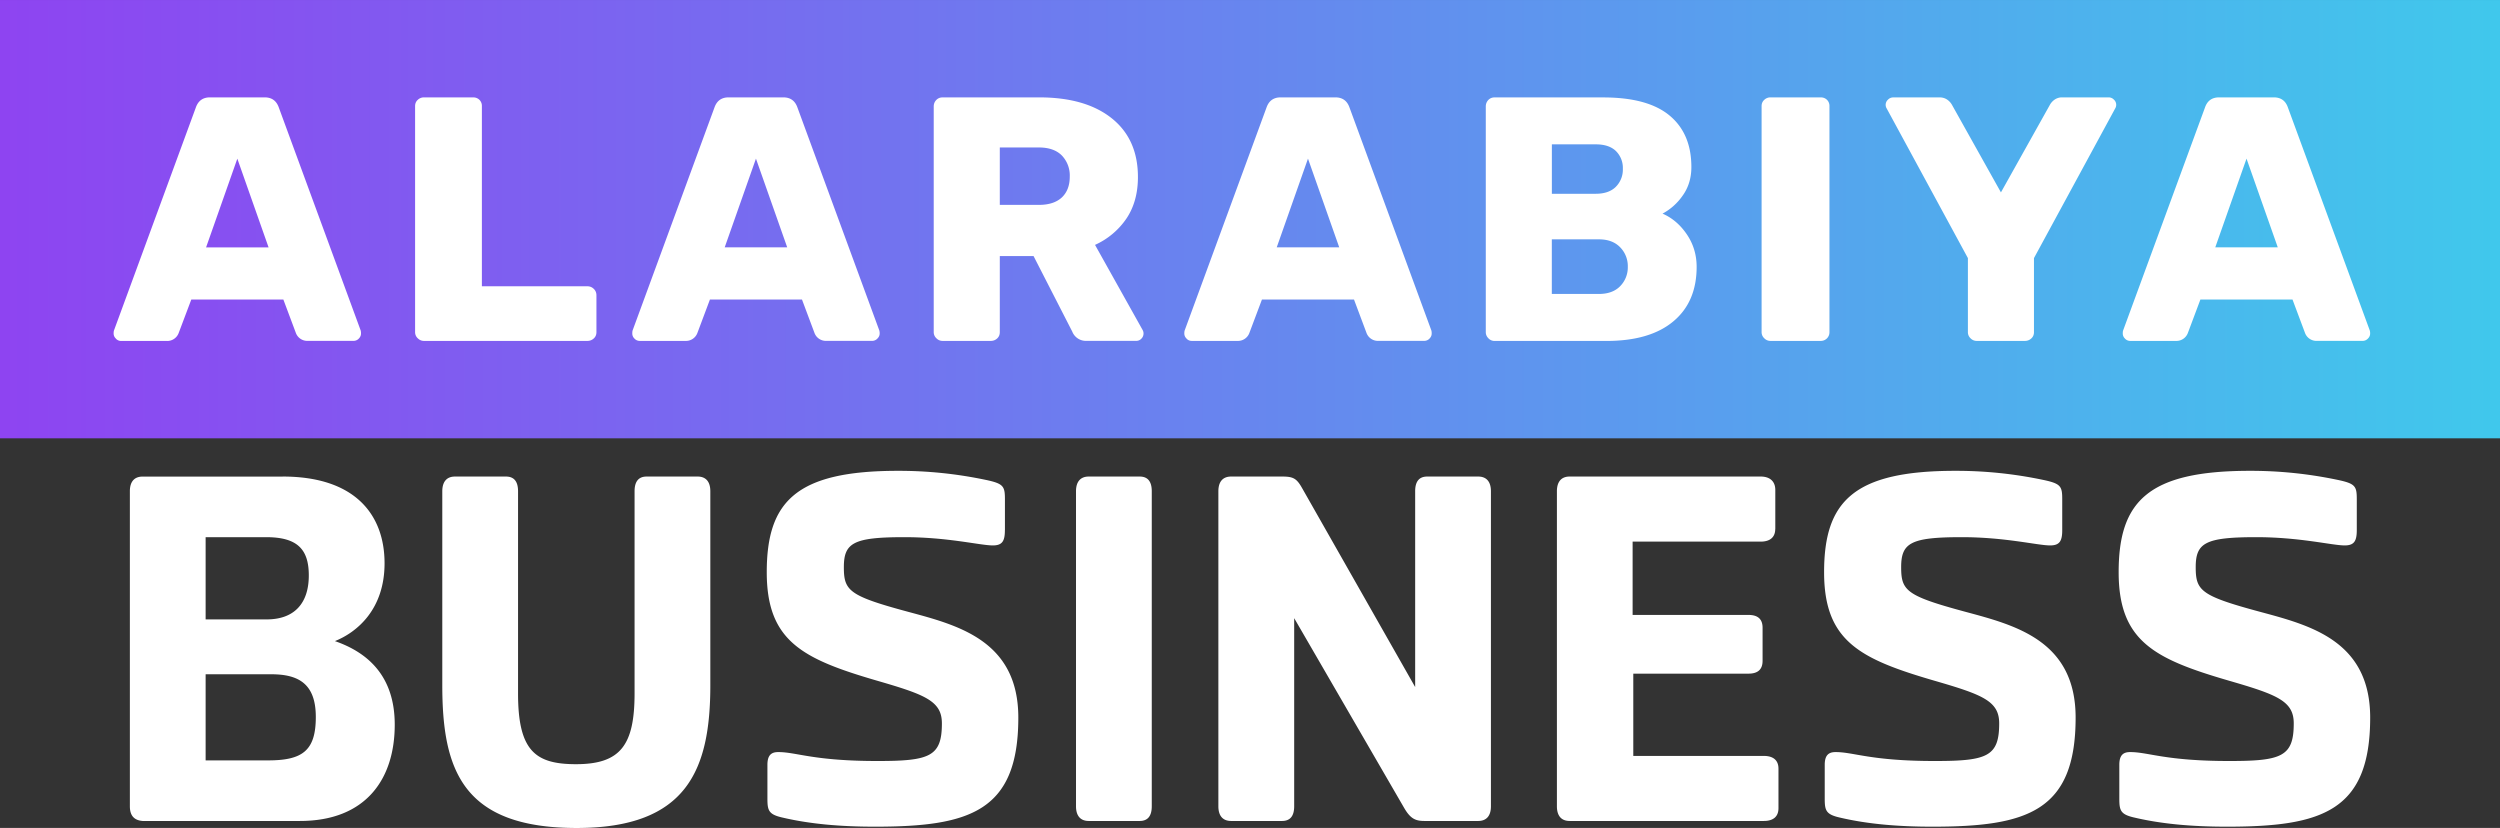 <svg version="1.1" viewBox="0 0 800 264.94" xmlns="http://www.w3.org/2000/svg">
 <rect x="0" y="0" width="800" height="264.94" fill="#333333" stroke="none"/>
 <defs>
  <linearGradient id="a" x1="23.448" x2="0" y1="56.014" y2="56.014" gradientTransform="scale(2.388 .419)" gradientUnits="userSpaceOnUse">
   <stop stop-color="#40C8EC" offset="0"/>
   <stop stop-color="#8E44F1" offset="1"/>
  </linearGradient>
 </defs>
 <g transform="matrix(14.286 0 0 14.286 0 -264.93)" fill-rule="evenodd">
  <path d="m0 18.545h56v9.818h-56z" fill="url(#a)"/>
  <path d="m4.615 24.086h1.401l-0.7-1.987-0.7 1.987zm-2.018 2.044a0.155 0.155 0 0 1-0.052-0.113c0-0.031 3e-3 -0.054 8e-3 -0.07l1.834-4.995c0.053-0.15 0.158-0.226 0.315-0.226h1.228c0.157 0 0.262 0.076 0.315 0.226l1.834 4.995a0.237 0.237 0 0 1 7e-3 0.07c0 0.042-0.017 0.08-0.05 0.113a0.159 0.159 0 0 1-0.115 0.05h-1.023a0.273 0.273 0 0 1-0.268-0.17l-0.283-0.756h-2.062l-0.285 0.756a0.273 0.273 0 0 1-0.267 0.172h-1.022a0.158 0.158 0 0 1-0.114-0.05zm6.76-8e-3a0.186 0.186 0 0 1-0.059-0.136v-5.065c0-0.057 0.02-0.104 0.06-0.14a0.197 0.197 0 0 1 0.137-0.055h1.102c0.058 0 0.105 0.019 0.142 0.055a0.19 0.19 0 0 1 0.055 0.14v4.036h2.361c0.058 0 0.106 0.02 0.146 0.059s0.059 0.087 0.059 0.144v0.826c0 0.057-0.02 0.104-0.06 0.14a0.206 0.206 0 0 1-0.145 0.055h-3.66a0.19 0.19 0 0 1-0.137-0.059m6.875-2.037h1.4l-0.7-1.987zm-2.02 2.045a0.155 0.155 0 0 1-0.05-0.113c0-0.031 2e-3 -0.054 7e-3 -0.07l1.834-4.995c0.053-0.15 0.158-0.226 0.315-0.226h1.228c0.157 0 0.262 0.076 0.315 0.226l1.834 4.995a0.237 0.237 0 0 1 8e-3 0.07c0 0.042-0.018 0.08-0.052 0.113a0.159 0.159 0 0 1-0.114 0.05h-1.023a0.273 0.273 0 0 1-0.268-0.17l-0.283-0.756h-2.062l-0.283 0.755a0.273 0.273 0 0 1-0.268 0.172h-1.023a0.158 0.158 0 0 1-0.114-0.05zm9.064-5.404c0.692 0 1.234 0.156 1.625 0.468s0.587 0.75 0.587 1.317c0 0.363-0.086 0.673-0.256 0.927a1.69 1.69 0 0 1-0.705 0.592l1.063 1.901a0.162 0.162 0 0 1-0.024 0.199 0.154 0.154 0 0 1-0.118 0.05h-1.11a0.329 0.329 0 0 1-0.322-0.21l-0.866-1.69h-0.756v1.706c0 0.057-0.02 0.104-0.059 0.14a0.206 0.206 0 0 1-0.145 0.055h-1.079a0.19 0.19 0 0 1-0.137-0.059 0.186 0.186 0 0 1-0.06-0.136v-5.056c0-0.057 0.019-0.105 0.056-0.144a0.186 0.186 0 0 1 0.141-0.059h2.165zm-8e-3 1.122h-0.874v1.286h0.874c0.226 0 0.397-0.056 0.516-0.167 0.118-0.112 0.177-0.267 0.177-0.464a0.647 0.647 0 0 0-0.177-0.475c-0.119-0.12-0.29-0.18-0.516-0.18zm5.328 2.237h1.401l-0.7-1.987-0.7 1.987zm-2.017 2.045a0.155 0.155 0 0 1-0.052-0.113c0-0.031 3e-3 -0.054 8e-3 -0.07l1.834-4.995c0.053-0.15 0.158-0.226 0.315-0.226h1.228c0.157 0 0.262 0.076 0.315 0.226l1.834 4.995a0.237 0.237 0 0 1 7e-3 0.07c0 0.042-0.017 0.08-0.05 0.113a0.159 0.159 0 0 1-0.115 0.05h-1.024a0.273 0.273 0 0 1-0.268-0.17l-0.283-0.756h-2.062l-0.284 0.755a0.273 0.273 0 0 1-0.267 0.172h-1.023a0.158 0.158 0 0 1-0.114-0.05zm9.236-1.001c0.204 0 0.363-0.059 0.476-0.175a0.6 0.6 0 0 0 0.17-0.433 0.602 0.602 0 0 0-0.174-0.44c-0.115-0.117-0.273-0.175-0.472-0.175h-1.056v1.223h1.055zm-0.071-2.244c0.194 0 0.344-0.052 0.449-0.156a0.545 0.545 0 0 0 0.157-0.405 0.53 0.53 0 0 0-0.153-0.394c-0.103-0.101-0.254-0.152-0.453-0.152h-0.984v1.107zm-2.405 3.237a0.186 0.186 0 0 1-0.059-0.136v-5.056c0-0.057 0.019-0.105 0.055-0.144a0.186 0.186 0 0 1 0.142-0.059h2.432c0.667 0 1.162 0.135 1.488 0.406 0.325 0.27 0.488 0.654 0.488 1.153 0 0.25-0.067 0.465-0.2 0.647a1.29 1.29 0 0 1-0.446 0.397c0.215 0.093 0.397 0.248 0.544 0.464 0.146 0.215 0.22 0.458 0.22 0.728 0 0.525-0.175 0.933-0.524 1.223-0.349 0.291-0.848 0.437-1.499 0.437h-2.503a0.19 0.19 0 0 1-0.138-0.059zm6.179 0a0.186 0.186 0 0 1-0.06-0.136v-5.065c0-0.057 0.02-0.104 0.06-0.14a0.197 0.197 0 0 1 0.138-0.055h1.125c0.058 0 0.105 0.019 0.142 0.055a0.19 0.19 0 0 1 0.055 0.14v5.065a0.193 0.193 0 0 1-0.197 0.195h-1.125a0.19 0.19 0 0 1-0.138-0.059m4.62 0a0.186 0.186 0 0 1-0.059-0.136v-1.66l-1.818-3.35a0.156 0.156 0 0 1 0.028-0.199 0.16 0.16 0 0 1 0.114-0.05h1.038a0.29 0.29 0 0 1 0.181 0.054 0.352 0.352 0 0 1 0.103 0.117l1.094 1.956 1.094-1.956a0.351 0.351 0 0 1 0.102-0.117 0.29 0.29 0 0 1 0.181-0.055h1.04a0.16 0.16 0 0 1 0.113 0.05 0.156 0.156 0 0 1 0.028 0.2l-1.818 3.35v1.66c0 0.057-0.02 0.104-0.06 0.14a0.206 0.206 0 0 1-0.145 0.055h-1.078a0.19 0.19 0 0 1-0.138-0.059m5.482-2.037h1.4l-0.7-1.987zm-2.021 2.045a0.155 0.155 0 0 1-0.051-0.113c0-0.031 2e-3 -0.054 8e-3 -0.07l1.834-4.995c0.052-0.15 0.157-0.226 0.315-0.226h1.227c0.158 0 0.263 0.076 0.315 0.226l1.834 4.995a0.237 0.237 0 0 1 8e-3 0.07c0 0.042-0.017 0.08-0.051 0.113a0.159 0.159 0 0 1-0.114 0.05h-1.024a0.273 0.273 0 0 1-0.267-0.17l-0.283-0.756h-2.063l-0.283 0.755a0.273 0.273 0 0 1-0.268 0.172h-1.023a0.158 0.158 0 0 1-0.114-0.05z" fill="#fff"/>
  <path d="m6.332 29.22h-3.138c-0.185 0-0.285 0.114-0.285 0.328v7.057c0 0.214 0.1 0.314 0.285 0.329h3.523c1.483 0 2.125-0.943 2.125-2.157 0-1.086-0.599-1.615-1.34-1.872 0.499-0.2 1.112-0.714 1.112-1.743 0-1.071-0.642-1.943-2.282-1.943zm-1.726 1.357h1.355c0.7 0 0.956 0.271 0.956 0.857 0 0.643-0.342 0.985-0.942 0.985h-1.369zm0 3.071h1.47c0.613 0 0.998 0.214 0.998 0.957 0 0.757-0.3 0.972-1.07 0.972h-1.398zm11.305 0.243v-4.343c0-0.214-0.1-0.329-0.285-0.329h-1.141c-0.185 0-0.271 0.115-0.271 0.33v4.528c0 1.157-0.314 1.585-1.312 1.585-0.913 0-1.298-0.3-1.298-1.585v-4.529c0-0.214-0.086-0.329-0.271-0.329h-1.141c-0.185 0-0.285 0.115-0.285 0.33v4.342c0 1.886 0.442 3.2 3.01 3.2 2.48 0 2.994-1.314 2.994-3.2zm6.599-3.472v-0.685c0-0.3-0.029-0.357-0.443-0.443a9.431 9.431 0 0 0-1.954-0.2c-2.281 0-2.938 0.686-2.938 2.271 0 1.543 0.8 1.943 2.468 2.429 1.084 0.314 1.455 0.457 1.455 0.957 0 0.743-0.271 0.843-1.44 0.843-1.441 0-1.812-0.2-2.226-0.2-0.157 0-0.242 0.071-0.242 0.286v0.757c0 0.271 0.028 0.357 0.356 0.428 0.614 0.143 1.298 0.2 2.054 0.2 2.125 0 3.21-0.343 3.21-2.443 0-1.728-1.356-2.07-2.468-2.37-1.327-0.358-1.44-0.472-1.44-1 0-0.544 0.213-0.672 1.354-0.672 0.984 0 1.697 0.185 1.983 0.185 0.214 0 0.27-0.1 0.27-0.343zm3.289 6.186v-7.057c0-0.214-0.086-0.329-0.271-0.329h-1.14c-0.186 0-0.286 0.115-0.286 0.33v7.056c0 0.214 0.1 0.329 0.285 0.329h1.141c0.185 0 0.271-0.115 0.271-0.329zm7.597 0v-7.057c0-0.214-0.1-0.329-0.286-0.329h-1.14c-0.186 0-0.271 0.115-0.271 0.33v4.385l-2.525-4.443c-0.128-0.229-0.2-0.272-0.456-0.272h-1.141c-0.186 0-0.286 0.115-0.286 0.33v7.056c0 0.214 0.1 0.329 0.286 0.329h1.14c0.186 0 0.272-0.115 0.272-0.329v-4.214l2.467 4.257c0.143 0.243 0.257 0.286 0.456 0.286h1.198c0.186 0 0.286-0.115 0.286-0.329zm6.37-6.214v-0.872c0-0.185-0.114-0.3-0.328-0.3h-4.279c-0.185 0-0.285 0.115-0.285 0.33v7.056c0 0.214 0.1 0.329 0.285 0.329h4.35c0.214 0 0.328-0.1 0.328-0.286v-0.886c0-0.185-0.114-0.285-0.328-0.285h-2.924v-1.843h2.582c0.214 0 0.314-0.1 0.314-0.286v-0.743c0-0.186-0.1-0.286-0.314-0.286h-2.597v-1.642h2.867c0.214 0 0.328-0.1 0.328-0.286zm6.427 0.028v-0.685c0-0.3-0.028-0.357-0.442-0.443a9.431 9.431 0 0 0-1.954-0.2c-2.282 0-2.938 0.686-2.938 2.271 0 1.543 0.799 1.943 2.467 2.429 1.084 0.314 1.455 0.457 1.455 0.957 0 0.743-0.27 0.843-1.44 0.843-1.44 0-1.812-0.2-2.225-0.2-0.157 0-0.243 0.071-0.243 0.286v0.757c0 0.271 0.029 0.357 0.357 0.428 0.613 0.143 1.298 0.2 2.054 0.2 2.125 0 3.209-0.343 3.209-2.443 0-1.728-1.355-2.07-2.468-2.37-1.326-0.358-1.44-0.472-1.44-1 0-0.544 0.214-0.672 1.355-0.672 0.984 0 1.697 0.185 1.982 0.185 0.214 0 0.271-0.1 0.271-0.343zm6.598 0v-0.685c0-0.3-0.028-0.357-0.442-0.443a9.431 9.431 0 0 0-1.954-0.2c-2.282 0-2.938 0.686-2.938 2.271 0 1.543 0.799 1.943 2.468 2.429 1.084 0.314 1.454 0.457 1.454 0.957 0 0.743-0.27 0.843-1.44 0.843-1.44 0-1.811-0.2-2.225-0.2-0.157 0-0.242 0.071-0.242 0.286v0.757c0 0.271 0.028 0.357 0.356 0.428 0.613 0.143 1.298 0.2 2.054 0.2 2.125 0 3.209-0.343 3.209-2.443 0-1.728-1.355-2.07-2.467-2.37-1.327-0.358-1.441-0.472-1.441-1 0-0.544 0.214-0.672 1.355-0.672 0.984 0 1.697 0.185 1.982 0.185 0.214 0 0.271-0.1 0.271-0.343z" fill="#fff" fill-rule="nonzero"/>
 </g>
</svg>
